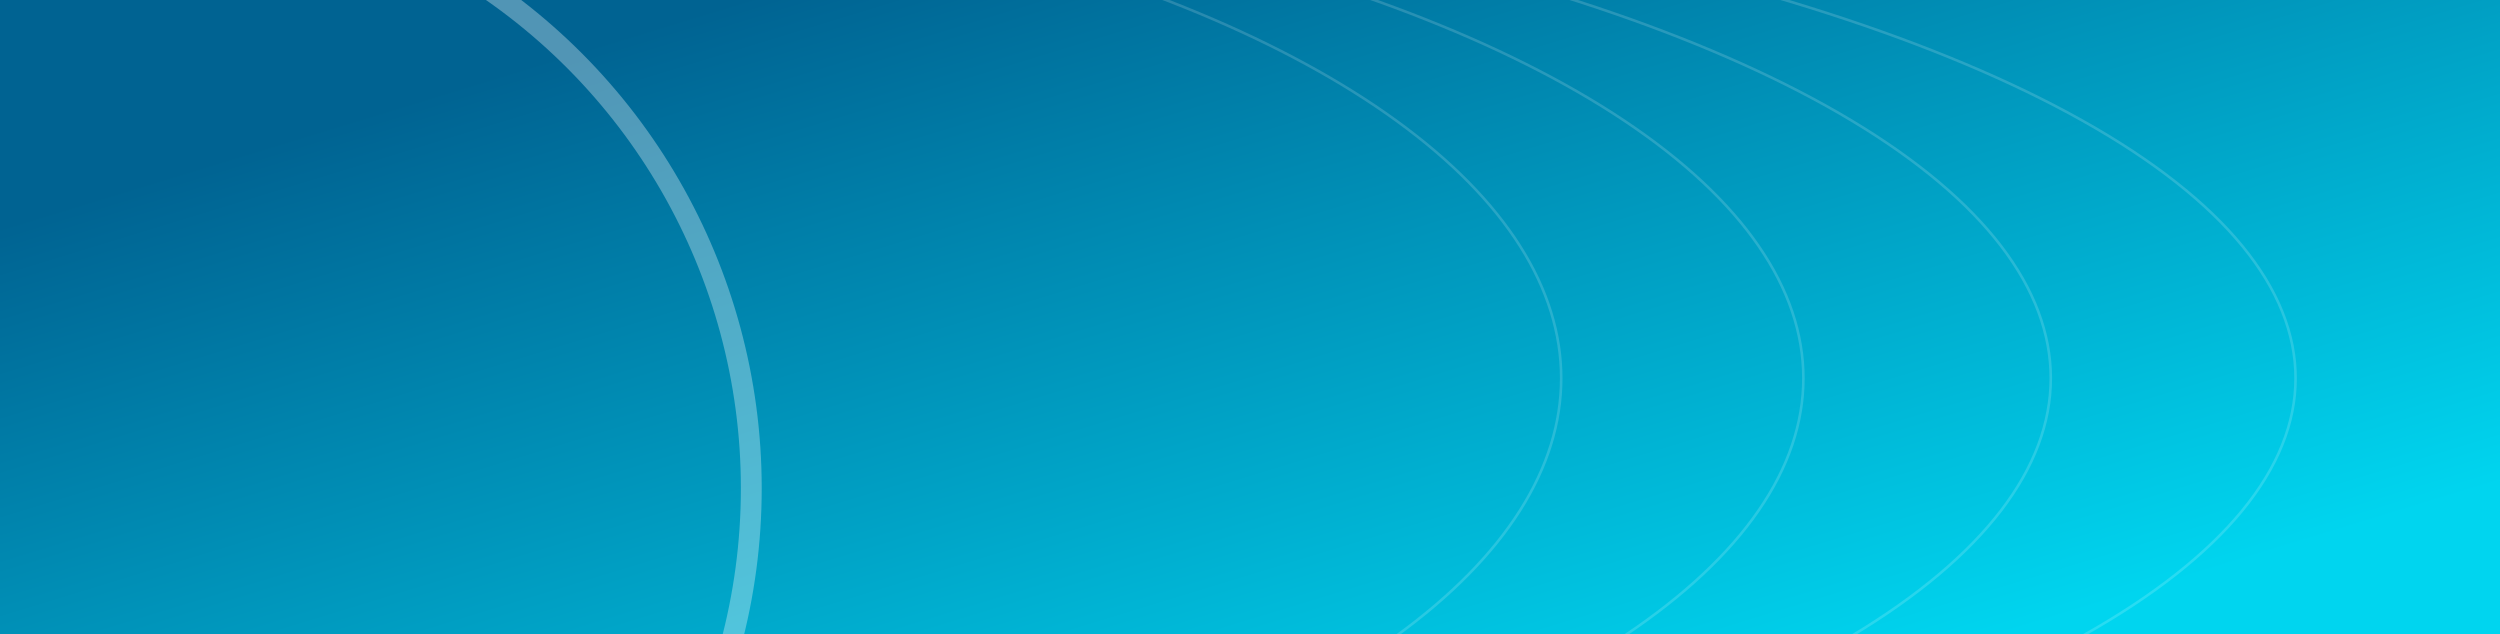 <svg xmlns="http://www.w3.org/2000/svg" xmlns:xlink="http://www.w3.org/1999/xlink" width="1920" height="487" viewBox="0 0 1920 487"><rect x="0" y="0" width="1920" height="487" fill="#333333" stroke="none"/><defs><style>.a{fill:url(#a);}.b{clip-path:url(#d);}.c{opacity:0.16;}.d,.e,.g{fill:none;}.d,.e{stroke:#fff;}.d{stroke-width:2px;}.e{stroke-width:16px;opacity:0.32;}.f{stroke:none;}</style><linearGradient id="a" x1="0.968" y1="0.796" x2="0.179" y2="0.145" gradientUnits="objectBoundingBox"><stop offset="0" stop-color="#00d5ef"/><stop offset="1" stop-color="#006392"/></linearGradient><clipPath id="d"><rect class="a" width="1920" height="487" transform="translate(0 6482)"/></clipPath></defs><rect class="a" width="1920" height="487"/><g class="b" transform="translate(0 -6482)"><g class="c"><g class="d" transform="translate(1200 6376) rotate(90)"><ellipse class="f" cx="396.5" cy="945.5" rx="396.5" ry="945.5"/><ellipse class="g" cx="396.5" cy="945.5" rx="395.5" ry="944.5"/></g><g class="d" transform="translate(1386 6376) rotate(90)"><ellipse class="f" cx="396.5" cy="1027" rx="396.5" ry="1027"/><ellipse class="g" cx="396.5" cy="1027" rx="395.5" ry="1026"/></g><g class="d" transform="translate(1576 6376) rotate(90)"><ellipse class="f" cx="396.5" cy="1141" rx="396.5" ry="1141"/><ellipse class="g" cx="396.5" cy="1141" rx="395.5" ry="1140"/></g><g class="d" transform="translate(1764 6376) rotate(90)"><ellipse class="f" cx="396.5" cy="1221.5" rx="396.5" ry="1221.5"/><ellipse class="g" cx="396.5" cy="1221.5" rx="395.5" ry="1220.5"/></g></g></g><g class="b" transform="translate(0 -6482)"><g class="e" transform="translate(-361 6384)"><circle class="f" cx="473" cy="473" r="473"/><circle class="g" cx="473" cy="473" r="465"/></g></g></svg>